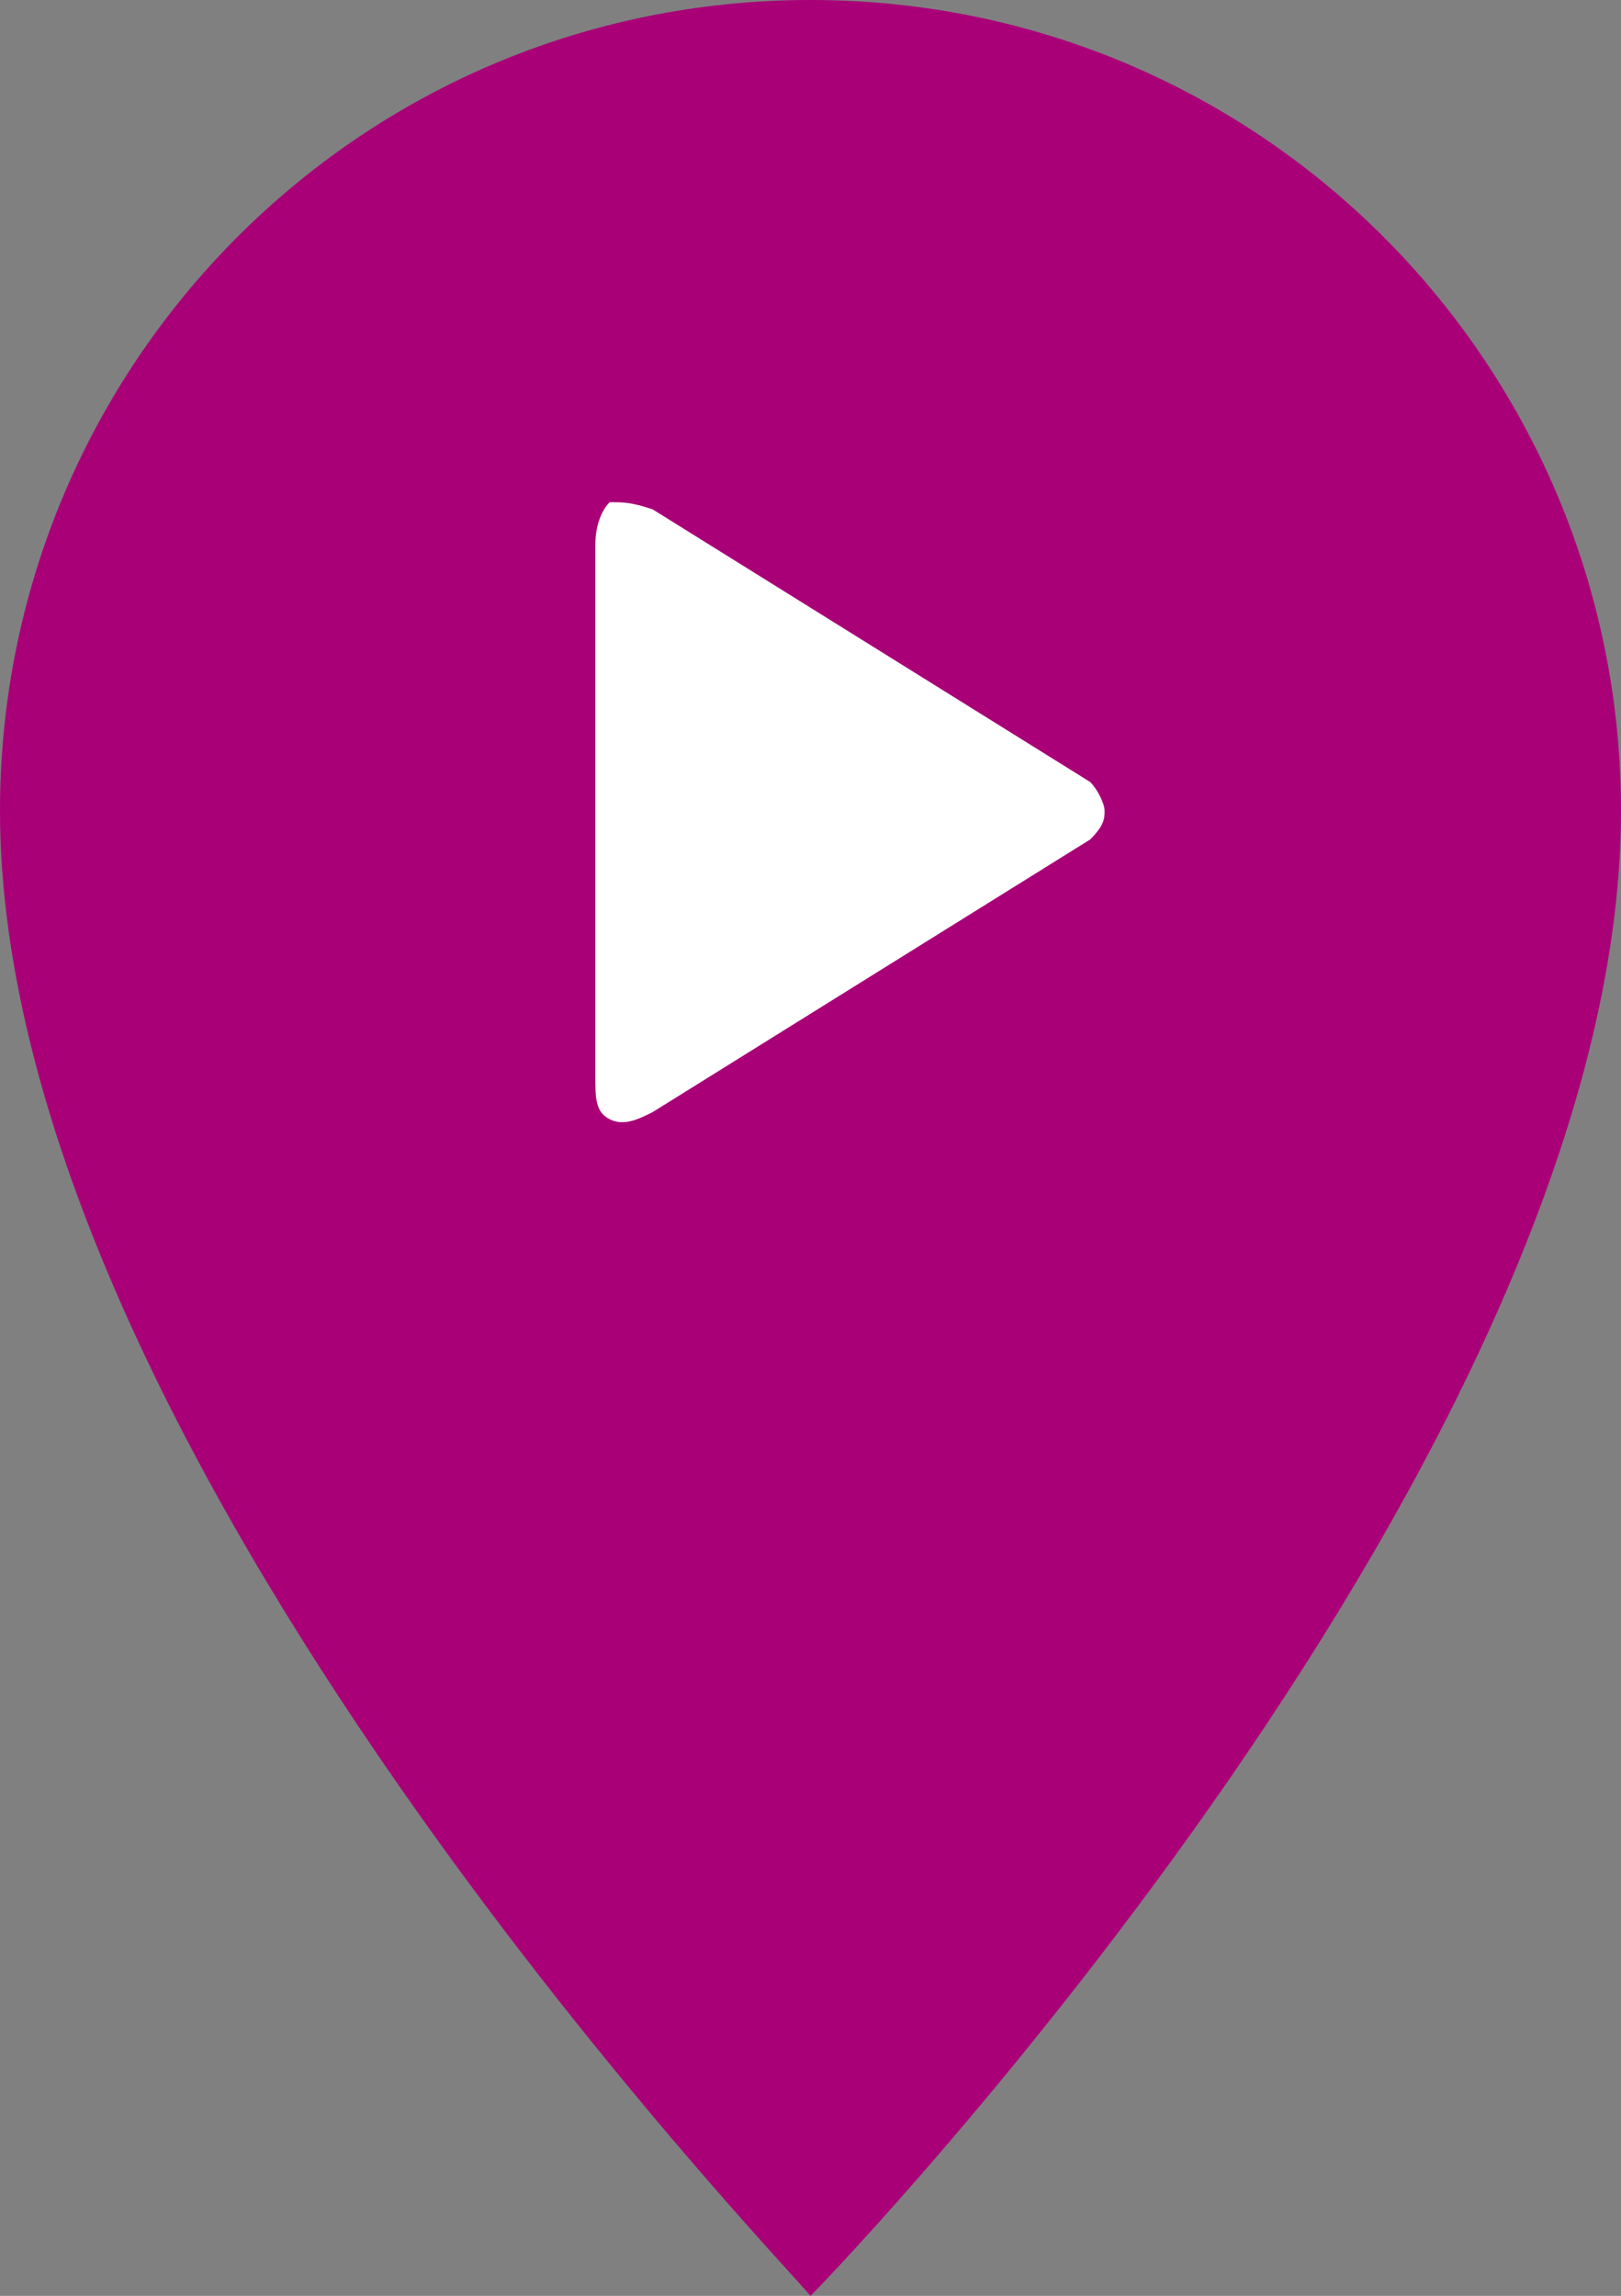 <?xml version="1.0" encoding="utf-8"?>
<!-- Generator: Adobe Illustrator 22.1.0, SVG Export Plug-In . SVG Version: 6.00 Build 0)  -->
<svg version="1.1" id="Layer_1" xmlns="http://www.w3.org/2000/svg" xmlns:xlink="http://www.w3.org/1999/xlink" x="0px" y="0px"
	 viewBox="0 0 22.6 32" style="enable-background:new 0 0 22.6 32;" xml:space="preserve">
<rect x="0" y="0" width="22.6" height="32" fill="#808080" stroke="none"/>
<style type="text/css">
	.st0{clip-path:url(#SVGID_2_);fill:#A90078;}
	.st1{enable-background:new    ;}
	.st2{fill:#FFFFFF;}
</style>
<g>
	<defs>
		<rect id="SVGID_1_" width="22.6" height="32"/>
	</defs>
	<clipPath id="SVGID_2_">
		<use xlink:href="#SVGID_1_"  style="overflow:visible;"/>
	</clipPath>
	<path class="st0" d="M11.3,32c0.5-0.5,11.3-11.8,11.3-20.7c0-6.2-5-11.3-11.3-11.3S0,5.1,0,11.3C0,20.2,10.9,31.5,11.3,32"/>
</g>
<g class="st1">
	<path class="st2" d="M15.2,11.7l-6.1,3.8c-0.2,0.1-0.4,0.2-0.6,0.1c-0.2-0.1-0.2-0.3-0.2-0.6V7.6c0-0.3,0.1-0.5,0.2-0.6
		C8.7,7,8.8,7,9.1,7.1l6.1,3.8c0.1,0.1,0.2,0.3,0.2,0.4C15.4,11.4,15.4,11.5,15.2,11.7z"/>
</g>
</svg>
